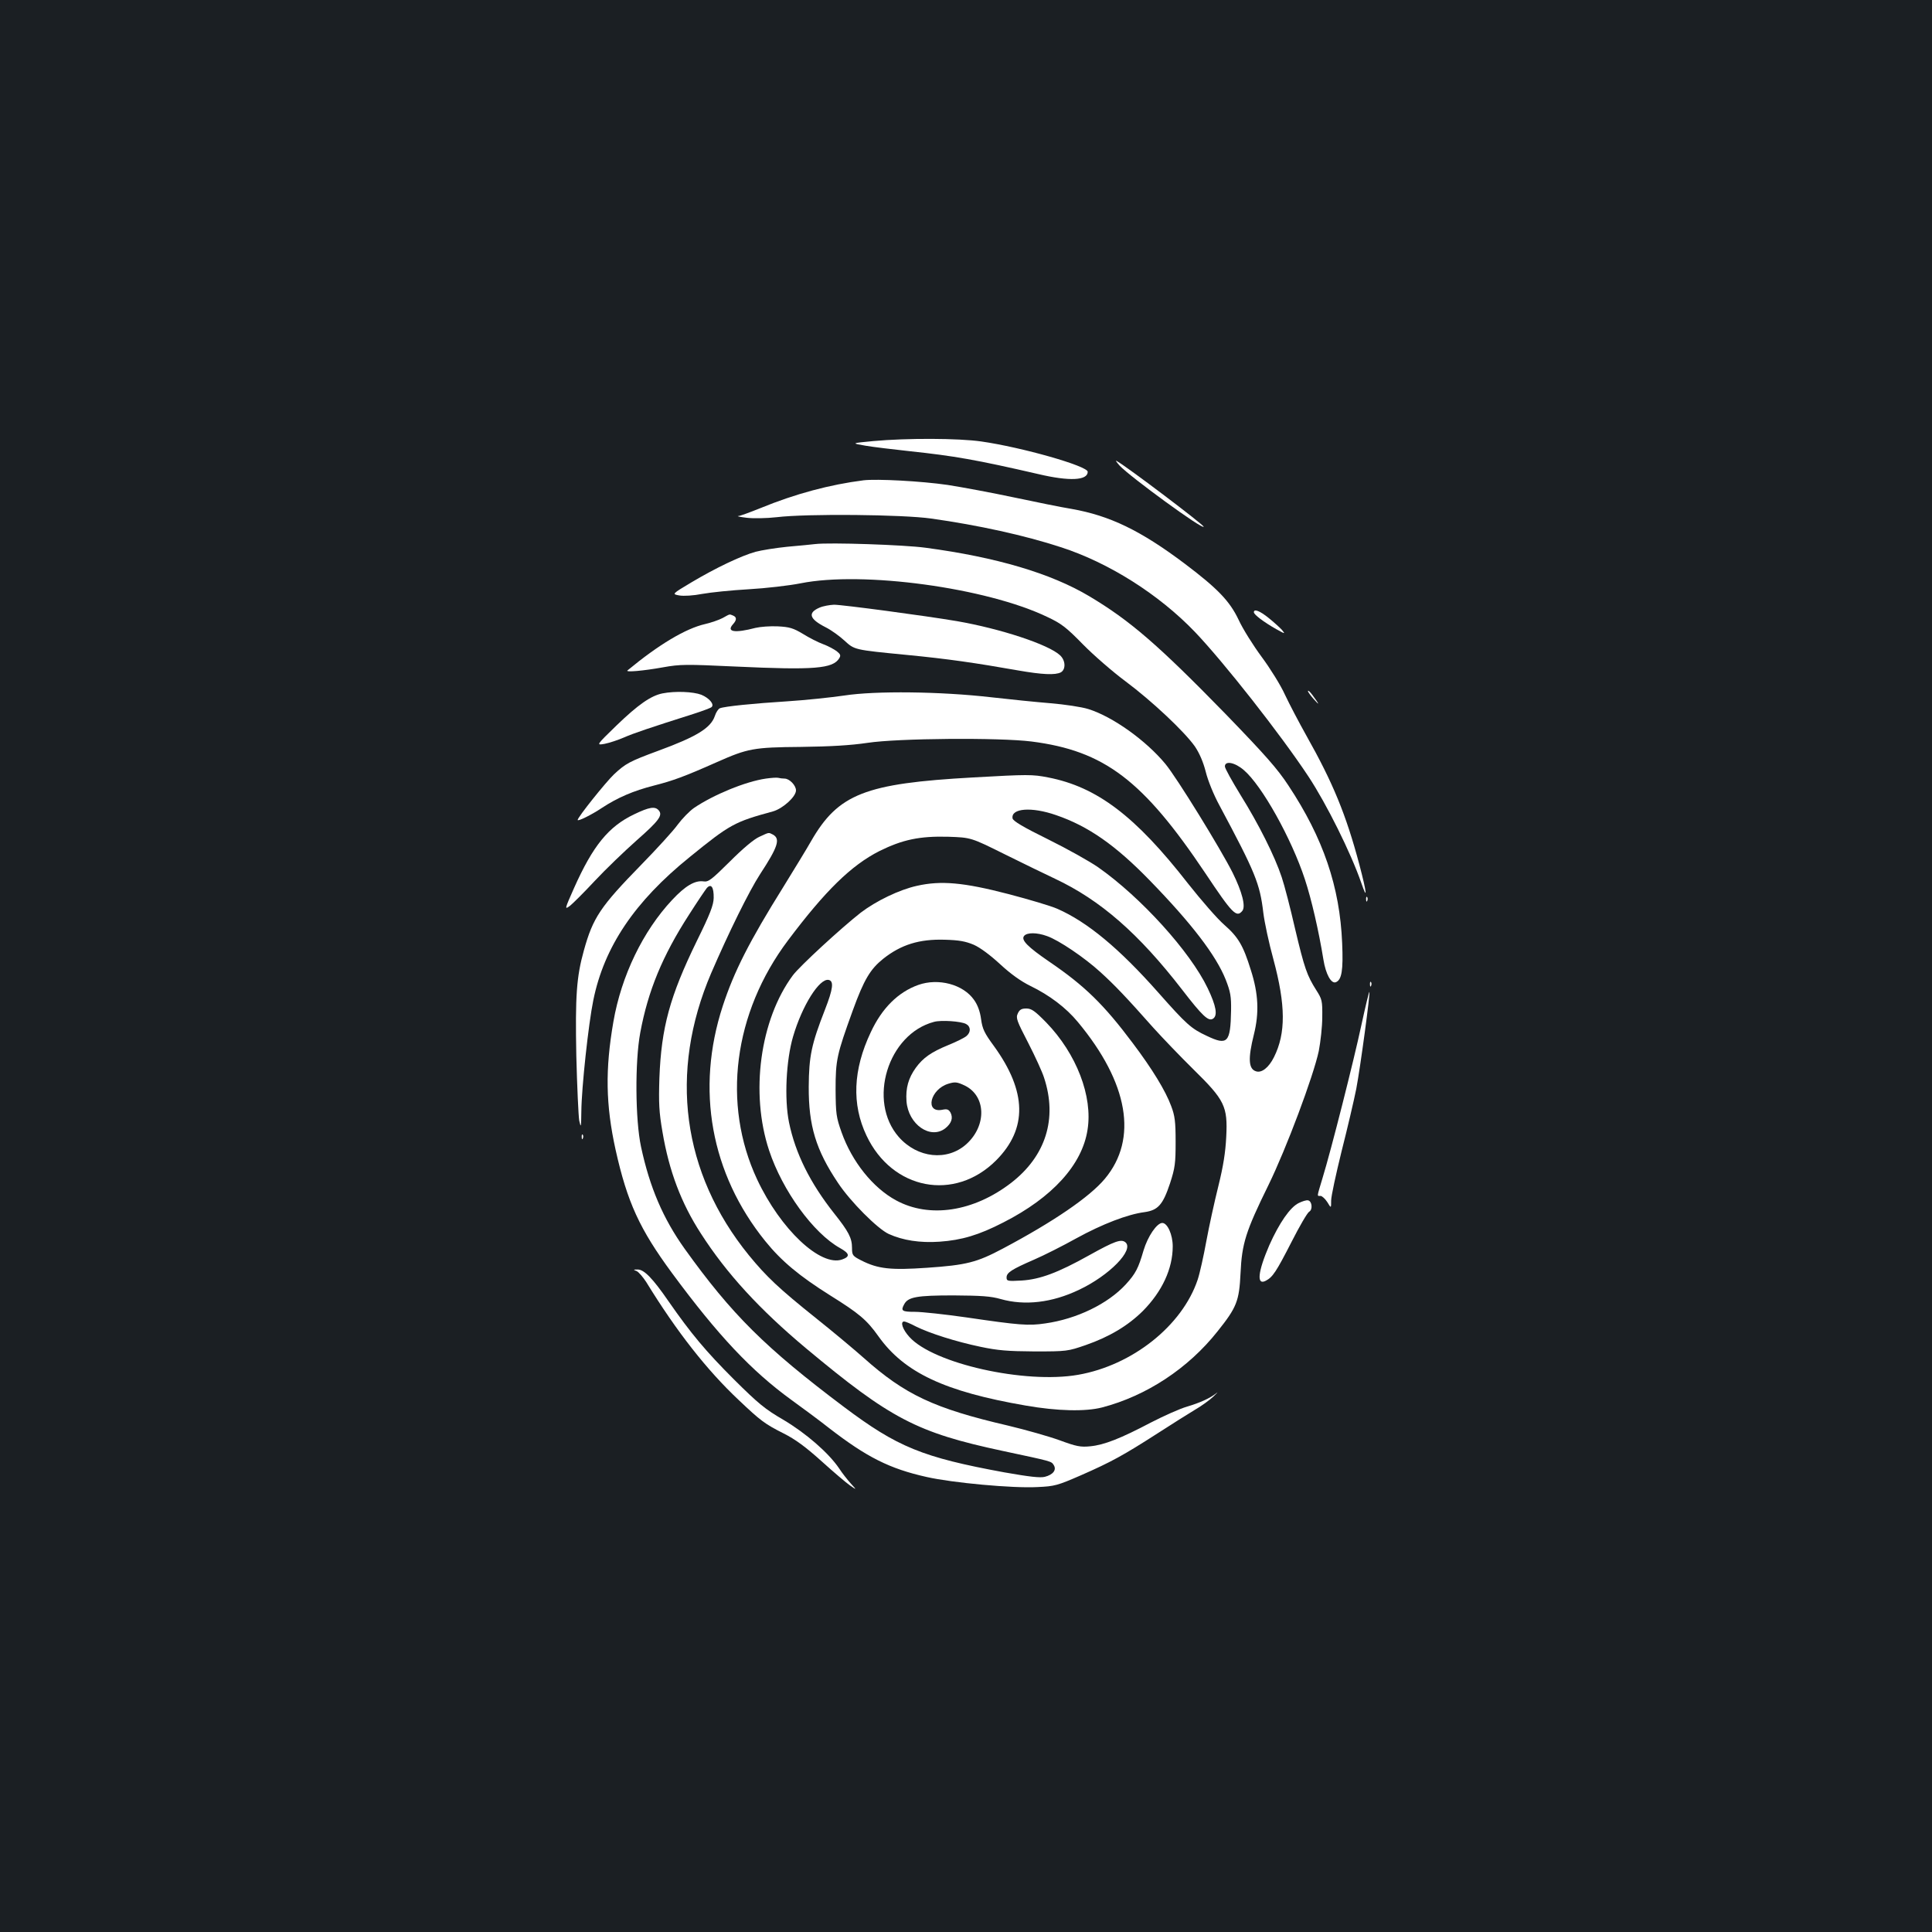 <?xml version="1.0" standalone="no"?>
<!DOCTYPE svg PUBLIC "-//W3C//DTD SVG 20010904//EN"
 "http://www.w3.org/TR/2001/REC-SVG-20010904/DTD/svg10.dtd">
<svg version="1.0" xmlns="http://www.w3.org/2000/svg"
 width="1000pt" height="1000pt" viewBox="0 0 1000 1000"
 preserveAspectRatio="xMidYMid meet">
<rect width="100%" height="100%" fill="#1b1f23"/>
<g transform="translate(0,1000) scale(0.1,-0.1)"
fill="#ffffff" stroke="none">
<path d="M4520 7717 c-115 -11 -115 -11 -40 -24 41 -7 143 -19 225 -28 236
-25 349 -45 670 -119 161 -38 255 -33 255 12 0 30 -341 127 -551 157 -119 17
-383 18 -559 2z"/>
<path d="M5795 7590 c53 -57 435 -336 435 -316 0 10 -395 309 -450 340 -8 5
-1 -6 15 -24z"/>
<path d="M4470 7514 c-174 -22 -354 -70 -534 -144 -55 -22 -106 -41 -115 -41
-9 -1 11 -5 44 -9 33 -4 103 -3 155 3 158 19 653 14 800 -7 242 -34 484 -87
670 -148 249 -80 509 -245 695 -439 149 -156 444 -531 588 -749 93 -141 219
-394 273 -550 33 -96 29 -53 -10 95 -69 259 -137 424 -274 667 -38 68 -88 163
-111 212 -22 49 -77 137 -120 195 -43 58 -98 145 -120 193 -46 97 -109 162
-277 289 -231 174 -390 250 -588 285 -50 8 -183 35 -296 59 -113 24 -268 53
-345 65 -138 20 -366 32 -435 24z"/>
<path d="M4220 7184 c-19 -2 -84 -9 -145 -14 -60 -6 -134 -18 -164 -26 -76
-21 -209 -85 -330 -157 -104 -62 -104 -62 -65 -69 23 -4 73 -1 119 8 44 8 152
19 240 24 88 5 210 19 270 31 321 64 961 -23 1275 -174 73 -34 99 -54 185
-142 55 -56 154 -142 220 -191 138 -103 306 -261 360 -338 23 -34 43 -80 56
-131 11 -45 41 -119 71 -174 186 -348 209 -404 227 -556 6 -49 29 -157 52
-240 64 -238 65 -383 3 -507 -27 -54 -64 -83 -93 -73 -39 12 -42 66 -11 190
28 112 24 211 -16 335 -39 126 -65 170 -137 233 -36 31 -120 128 -188 214
-272 349 -471 500 -724 549 -81 16 -105 16 -388 0 -560 -31 -698 -85 -839
-330 -22 -39 -87 -145 -143 -236 -178 -285 -256 -440 -314 -617 -141 -431 -62
-868 220 -1217 84 -104 177 -181 336 -281 149 -93 189 -126 250 -212 134 -188
344 -286 761 -358 166 -29 310 -32 396 -10 230 60 446 202 598 394 99 124 112
156 119 301 7 154 27 217 144 455 93 190 233 564 261 695 9 47 18 126 18 175
1 85 -1 93 -31 140 -48 76 -61 112 -110 319 -24 105 -55 225 -69 266 -36 109
-120 276 -213 425 -44 72 -81 138 -81 148 0 31 52 21 98 -19 94 -80 247 -355
316 -565 34 -103 72 -268 96 -416 12 -75 40 -126 64 -117 31 12 39 62 33 202
-12 292 -98 544 -278 816 -57 87 -120 158 -325 370 -350 359 -495 484 -706
610 -198 118 -480 202 -848 251 -109 15 -495 28 -570 19z m1246 -1403 c167
-57 308 -156 484 -337 218 -224 344 -389 394 -514 25 -64 29 -87 28 -160 -3
-167 -18 -183 -125 -132 -82 38 -106 60 -253 226 -201 227 -366 364 -521 432
-31 14 -145 48 -252 76 -234 61 -351 71 -475 43 -91 -20 -211 -78 -291 -139
-102 -80 -315 -276 -351 -324 -170 -229 -222 -609 -123 -907 69 -208 229 -428
367 -505 50 -28 53 -44 11 -59 -112 -39 -319 156 -440 414 -183 391 -123 862
160 1238 193 257 327 388 473 462 119 59 208 78 356 74 118 -4 118 -4 293 -91
95 -47 212 -104 259 -126 236 -111 434 -284 659 -575 104 -135 136 -165 159
-150 26 16 17 66 -27 158 -91 190 -346 471 -567 626 -43 30 -159 95 -258 144
-130 64 -182 95 -185 109 -9 53 99 61 225 17z m-47 -626 c61 -21 195 -112 276
-186 74 -67 135 -131 275 -289 47 -52 140 -149 207 -215 162 -159 178 -191
170 -349 -4 -80 -15 -151 -41 -256 -20 -80 -48 -208 -62 -284 -14 -77 -34
-167 -45 -200 -80 -238 -338 -443 -619 -492 -275 -48 -749 58 -873 196 -35 38
-49 80 -27 80 6 0 33 -11 61 -26 71 -35 205 -78 334 -105 90 -19 141 -23 280
-24 167 0 172 1 265 33 123 43 218 100 295 176 100 101 155 219 155 335 0 60
-27 121 -54 121 -28 0 -75 -69 -97 -142 -27 -93 -41 -120 -92 -176 -93 -101
-254 -179 -417 -202 -87 -13 -134 -9 -407 31 -111 16 -232 29 -268 29 -66 0
-74 5 -55 39 20 38 66 46 255 46 144 -1 193 -4 245 -19 124 -35 265 -19 405
48 157 74 287 207 240 246 -22 18 -56 6 -187 -67 -163 -91 -255 -125 -350
-131 -73 -4 -78 -3 -78 16 0 25 27 42 142 92 51 22 150 72 220 111 133 73 265
124 352 135 70 10 95 38 132 149 26 80 29 104 29 215 0 105 -4 135 -23 185
-29 79 -98 192 -199 326 -149 199 -248 296 -430 420 -114 78 -150 114 -132
135 15 18 66 18 118 -1z m-379 -45 c34 -15 86 -54 137 -101 54 -50 107 -88
156 -112 99 -48 185 -113 246 -187 262 -315 312 -605 140 -811 -78 -94 -267
-223 -529 -362 -134 -71 -187 -85 -392 -99 -188 -13 -253 -6 -340 38 -45 23
-48 27 -48 65 0 51 -18 85 -92 178 -125 158 -201 311 -234 471 -25 123 -15
323 21 445 47 160 136 302 184 293 28 -6 23 -46 -19 -154 -70 -179 -83 -241
-84 -399 -1 -201 37 -327 151 -497 64 -97 206 -239 263 -265 73 -33 161 -47
263 -40 114 8 203 34 331 100 253 129 407 298 435 479 28 173 -57 394 -214
556 -59 60 -76 72 -103 72 -25 0 -35 -6 -44 -26 -11 -23 -5 -38 54 -152 36
-70 73 -151 82 -180 70 -212 9 -406 -171 -545 -194 -149 -422 -184 -595 -90
-120 65 -228 200 -282 352 -28 79 -30 96 -31 221 0 154 6 181 89 410 58 160
91 214 157 267 93 74 188 103 319 99 74 -2 107 -8 150 -26z"/>
<path d="M4753 4902 c-104 -37 -188 -120 -246 -245 -92 -194 -99 -373 -22
-535 133 -281 456 -343 671 -128 163 164 159 356 -11 591 -50 68 -60 89 -67
140 -5 39 -18 74 -36 99 -56 81 -185 115 -289 78z m247 -202 c25 -13 26 -42 3
-62 -10 -9 -52 -30 -94 -47 -90 -37 -131 -66 -169 -118 -38 -53 -53 -105 -48
-173 9 -120 124 -200 201 -140 32 26 41 53 27 81 -10 17 -18 20 -42 15 -93
-19 -64 107 32 135 33 10 44 9 84 -10 110 -54 114 -207 8 -303 -99 -89 -253
-73 -350 37 -163 186 -57 533 183 596 37 10 139 3 165 -11z"/>
<path d="M4242 6855 c-63 -27 -53 -59 32 -102 28 -14 71 -45 96 -68 54 -49 48
-48 325 -75 208 -20 353 -41 574 -80 126 -22 193 -25 222 -10 26 15 25 61 -4
88 -59 56 -309 138 -534 177 -165 28 -593 85 -636 85 -23 -1 -57 -7 -75 -15z"/>
<path d="M6490 6831 c0 -12 50 -50 115 -87 47 -26 49 -27 30 -4 -11 12 -42 40
-68 61 -47 38 -77 49 -77 30z"/>
<path d="M3740 6801 c-19 -10 -60 -24 -90 -31 -101 -23 -240 -106 -402 -240
-14 -11 84 -2 184 16 89 16 118 16 375 4 409 -19 504 -11 537 43 9 15 6 21
-14 37 -14 10 -45 27 -70 36 -25 9 -72 33 -104 53 -50 30 -70 36 -130 39 -39
2 -91 -2 -116 -8 -107 -28 -152 -21 -116 19 20 22 20 37 0 45 -20 8 -14 9 -54
-13z"/>
<path d="M6770 6423 c0 -5 14 -24 31 -43 32 -36 28 -26 -9 24 -12 16 -22 25
-22 19z"/>
<path d="M3429 6411 c-60 -12 -126 -58 -238 -166 -106 -103 -106 -103 -61 -95
25 5 70 20 100 33 50 22 130 49 360 122 47 15 89 31 93 35 16 14 -12 47 -53
64 -42 16 -135 20 -201 7z"/>
<path d="M4370 6400 c-69 -10 -201 -24 -295 -30 -175 -11 -324 -26 -349 -36
-8 -3 -20 -21 -26 -40 -21 -62 -94 -107 -293 -180 -149 -55 -169 -66 -229
-122 -43 -41 -188 -222 -188 -236 0 -9 71 26 125 62 82 54 164 89 270 116 98
25 156 46 325 121 160 71 190 77 435 79 154 2 257 8 345 21 157 24 682 28 849
7 377 -48 577 -200 900 -682 140 -210 161 -231 191 -195 19 23 -1 99 -50 198
-63 125 -289 492 -348 563 -100 121 -273 245 -399 284 -35 11 -123 24 -195 30
-73 6 -212 20 -308 31 -260 30 -599 34 -760 9z"/>
<path d="M3964 5970 c-105 -15 -272 -84 -372 -152 -23 -16 -61 -55 -84 -86
-22 -31 -107 -124 -188 -207 -213 -218 -251 -275 -298 -445 -38 -136 -45 -235
-39 -545 4 -159 11 -310 15 -335 9 -41 10 -36 11 47 1 123 37 455 62 576 56
276 214 511 499 741 209 170 232 182 430 236 51 14 120 76 120 109 0 26 -34
61 -59 61 -11 0 -25 2 -33 4 -7 2 -36 0 -64 -4z"/>
<path d="M3282 5785 c-132 -63 -213 -162 -311 -382 -48 -108 -49 -112 -23 -93
15 11 74 70 130 130 57 61 155 155 217 210 116 102 136 130 115 155 -19 23
-49 18 -128 -20z"/>
<path d="M3931 5669 c-28 -12 -86 -61 -153 -128 -96 -95 -111 -107 -137 -103
-44 6 -94 -23 -162 -96 -151 -161 -263 -393 -304 -630 -43 -247 -40 -430 11
-662 61 -274 125 -412 292 -639 239 -324 412 -507 617 -656 61 -44 150 -110
198 -148 193 -149 311 -209 504 -252 133 -30 445 -59 573 -52 89 4 103 8 225
61 157 69 219 103 395 216 74 48 162 103 195 123 33 19 76 50 96 69 19 18 26
26 15 17 -34 -27 -86 -50 -153 -70 -35 -10 -118 -47 -186 -82 -156 -82 -241
-116 -314 -123 -50 -5 -71 -1 -158 31 -55 20 -175 54 -267 76 -383 89 -534
160 -748 351 -52 46 -162 138 -245 204 -195 156 -258 216 -349 327 -346 426
-415 946 -195 1460 91 211 196 424 253 512 93 142 106 183 67 205 -24 12 -18
13 -70 -11z m-237 -317 c-1 -37 -18 -82 -87 -222 -140 -287 -184 -448 -194
-710 -4 -130 -2 -175 16 -279 34 -202 97 -369 199 -526 133 -207 303 -392 543
-593 440 -367 575 -437 1019 -532 258 -55 251 -53 264 -73 16 -25 -3 -50 -46
-61 -25 -6 -78 0 -209 23 -425 78 -554 131 -831 339 -407 306 -581 479 -824
818 -112 157 -181 318 -226 528 -30 139 -32 442 -4 591 40 216 115 398 252
610 42 66 84 128 92 138 23 26 37 5 36 -51z"/>
<path d="M7071 5344 c0 -11 3 -14 6 -6 3 7 2 16 -1 19 -3 4 -6 -2 -5 -13z"/>
<path d="M7091 4904 c0 -11 3 -14 6 -6 3 7 2 16 -1 19 -3 4 -6 -2 -5 -13z"/>
<path d="M7046 4692 c-39 -182 -155 -641 -201 -791 -30 -100 -29 -91 -10 -91
8 0 24 -15 35 -32 20 -33 20 -33 20 8 0 23 25 137 54 255 30 118 64 263 76
323 22 117 73 496 68 502 -2 2 -21 -77 -42 -174z"/>
<path d="M3011 4114 c0 -11 3 -14 6 -6 3 7 2 16 -1 19 -3 4 -6 -2 -5 -13z"/>
<path d="M6722 3773 c-45 -22 -101 -104 -152 -218 -60 -139 -67 -210 -18 -184
36 19 54 47 133 201 41 81 82 151 91 156 20 11 15 56 -6 59 -8 2 -30 -5 -48
-14z"/>
<path d="M3295 3421 c11 -5 33 -31 50 -57 157 -256 315 -457 479 -611 113
-107 134 -123 233 -173 58 -29 113 -69 195 -143 62 -56 129 -113 148 -126 35
-24 35 -24 4 10 -17 19 -45 54 -61 79 -55 81 -172 182 -288 251 -95 55 -130
84 -256 209 -146 146 -223 238 -339 405 -82 119 -127 165 -160 164 -23 0 -23
-1 -5 -8z"/>
</g>
</svg>

